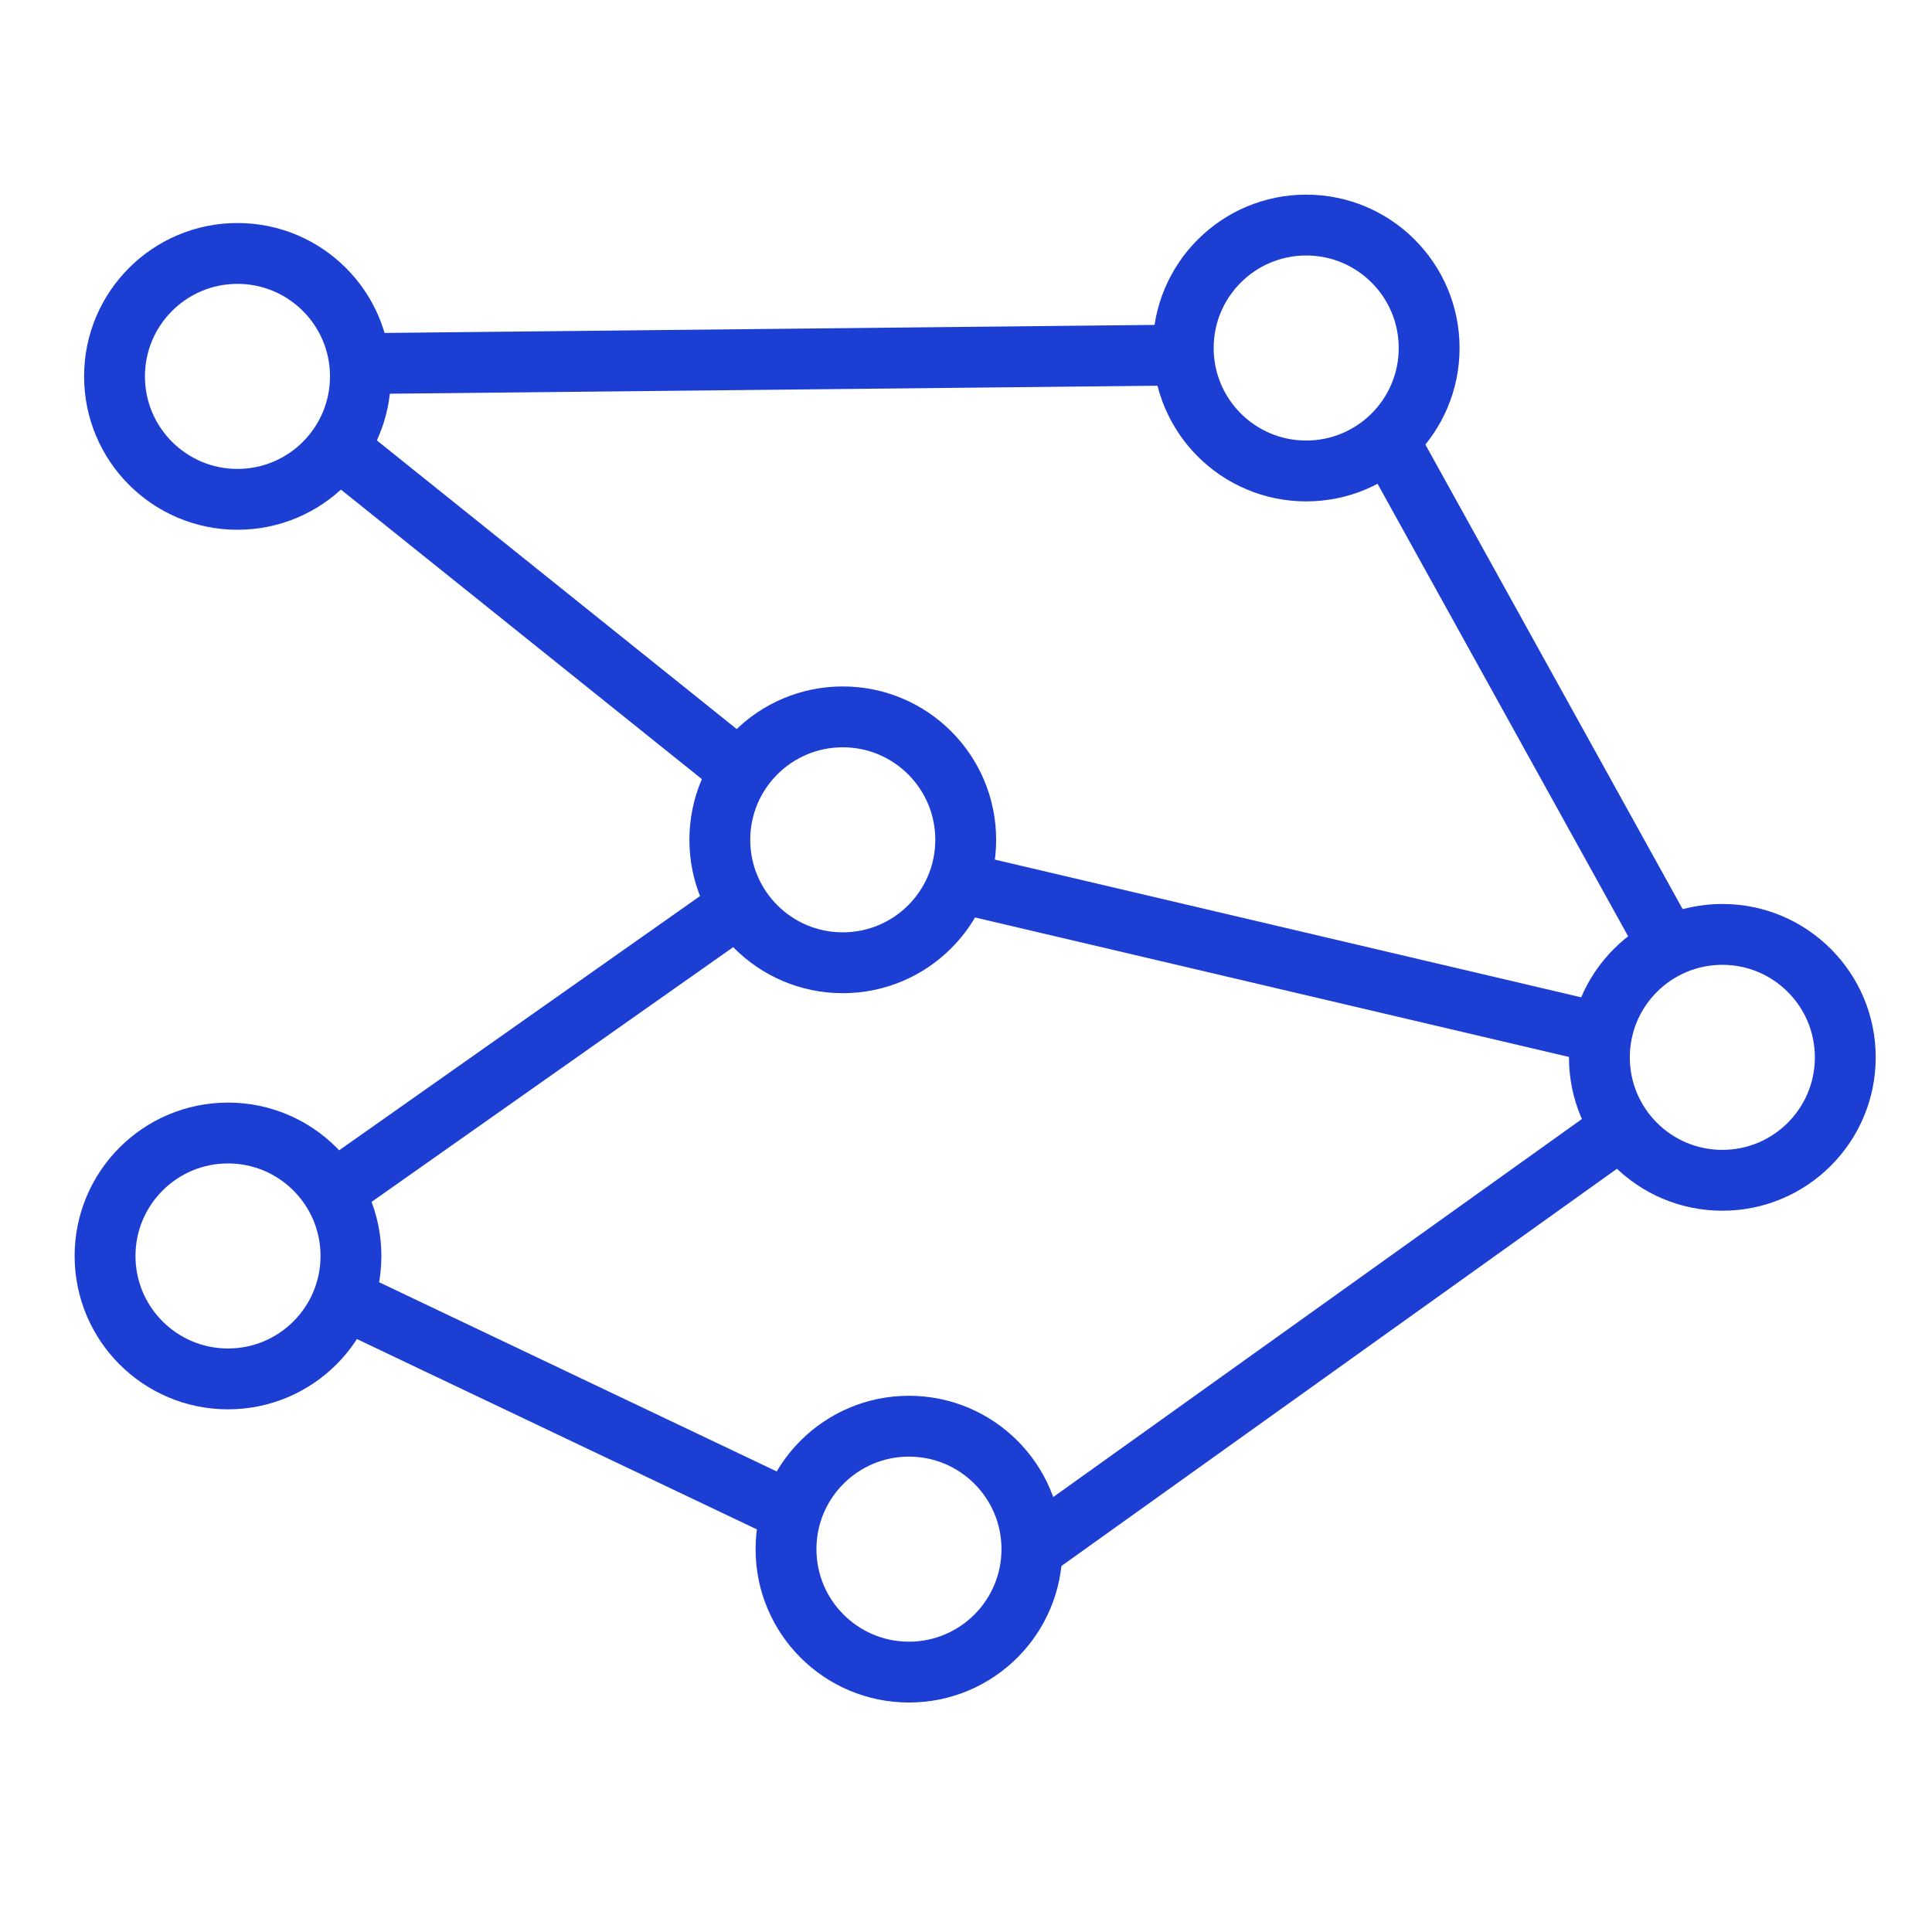 <?xml version="1.0" encoding="UTF-8" standalone="no"?>
<!-- Created with Inkscape (http://www.inkscape.org/) -->

<svg
   xmlns:dc="http://purl.org/dc/elements/1.1/"
   xmlns:cc="http://creativecommons.org/ns#"
   xmlns:rdf="http://www.w3.org/1999/02/22-rdf-syntax-ns#"
   xmlns:svg="http://www.w3.org/2000/svg"
   xmlns="http://www.w3.org/2000/svg"
   xmlns:sodipodi="http://sodipodi.sourceforge.net/DTD/sodipodi-0.dtd"
   xmlns:inkscape="http://www.inkscape.org/namespaces/inkscape"
   width="48"
   height="48"
   viewBox="0 0 190.5 190.5"
   version="1.1"
   id="svg8"
   inkscape:version="0.92.3 (2405546, 2018-03-11)"
   sodipodi:docname="favicon.svg">
  <defs
     id="defs2" />
  <sodipodi:namedview
     id="base"
     pagecolor="#ffffff"
     bordercolor="#666666"
     borderopacity="1.0"
     inkscape:pageopacity="0.0"
     inkscape:pageshadow="2"
     inkscape:zoom="5.0266175"
     inkscape:cx="89.543891"
     inkscape:cy="56.827762"
     inkscape:document-units="mm"
     inkscape:current-layer="layer1"
     showgrid="false"
     scale-x="15"
     inkscape:window-width="2160"
     inkscape:window-height="1377"
     inkscape:window-x="0"
     inkscape:window-y="30"
     inkscape:window-maximized="1"
     units="px" />
  <g
     inkscape:label="Layer 1"
     inkscape:groupmode="layer"
     id="layer1"
     transform="translate(0,-1782.7)">
    <circle
       style="fill:none;fill-opacity:1;stroke:#1c3ed3;stroke-width:6;stroke-miterlimit:4;stroke-dasharray:none;stroke-opacity:1"
       id="path815"
       cx="23.415"
       cy="1819.813"
       r="12.123" />
    <circle
       style="fill:none;fill-opacity:1;stroke:#1c3ed3;stroke-width:6;stroke-miterlimit:4;stroke-dasharray:none;stroke-opacity:1"
       id="path815-3"
       cx="22.482"
       cy="1906.541"
       r="12.123" />
    <circle
       style="fill:none;fill-opacity:1;stroke:#1c3ed3;stroke-width:6;stroke-miterlimit:4;stroke-dasharray:none;stroke-opacity:1"
       id="path815-6"
       cx="89.626"
       cy="1935.45"
       r="12.123" />
    <circle
       style="fill:none;fill-opacity:1;stroke:#1c3ed3;stroke-width:6;stroke-miterlimit:4;stroke-dasharray:none;stroke-opacity:1"
       id="path815-7"
       cx="83.099"
       cy="1865.508"
       r="12.123" />
    <circle
       style="fill:none;fill-opacity:1;stroke:#1c3ed3;stroke-width:6;stroke-miterlimit:4;stroke-dasharray:none;stroke-opacity:1"
       id="path815-7-5"
       cx="128.794"
       cy="1817.015"
       r="12.123" />
    <circle
       style="fill:none;fill-opacity:1;stroke:#1c3ed3;stroke-width:6;stroke-miterlimit:4;stroke-dasharray:none;stroke-opacity:1"
       id="path815-7-3"
       cx="169.827"
       cy="1886.957"
       r="12.123" />
    <path
       style="fill:none;stroke:#1c3ed3;stroke-width:6;stroke-linecap:butt;stroke-linejoin:miter;stroke-miterlimit:4;stroke-dasharray:none;stroke-opacity:1"
       d="m 32.785,1826.463 40.01,32.093"
       id="path865"
       inkscape:connector-curvature="0"
       sodipodi:nodetypes="cc" />
    <path
       style="fill:none;stroke:#1c3ed3;stroke-width:6;stroke-linecap:butt;stroke-linejoin:miter;stroke-miterlimit:4;stroke-dasharray:none;stroke-opacity:1"
       d="m 35.015,1818.557 82.027,-0.856"
       id="path865-5"
       inkscape:connector-curvature="0"
       sodipodi:nodetypes="cc" />
    <path
       style="fill:none;stroke:#1c3ed3;stroke-width:6;stroke-linecap:butt;stroke-linejoin:miter;stroke-miterlimit:4;stroke-dasharray:none;stroke-opacity:1"
       d="m 136.884,1826.114 27.314,49.323"
       id="path865-6"
       inkscape:connector-curvature="0"
       sodipodi:nodetypes="cc" />
    <path
       style="fill:none;stroke:#1c3ed3;stroke-width:6;stroke-linecap:butt;stroke-linejoin:miter;stroke-miterlimit:4;stroke-dasharray:none;stroke-opacity:1"
       d="m 94.262,1869.642 63.285,14.863"
       id="path865-2"
       inkscape:connector-curvature="0"
       sodipodi:nodetypes="cc" />
    <path
       style="fill:none;stroke:#1c3ed3;stroke-width:6;stroke-linecap:butt;stroke-linejoin:miter;stroke-miterlimit:4;stroke-dasharray:none;stroke-opacity:1"
       d="m 102.121,1935.237 57.844,-41.361"
       id="path865-9"
       inkscape:connector-curvature="0"
       sodipodi:nodetypes="cc" />
    <path
       style="fill:none;stroke:#1c3ed3;stroke-width:6;stroke-linecap:butt;stroke-linejoin:miter;stroke-miterlimit:4;stroke-dasharray:none;stroke-opacity:1"
       d="m 32.899,1900.173 39.405,-27.759"
       id="path865-1"
       inkscape:connector-curvature="0"
       sodipodi:nodetypes="cc" />
    <path
       style="fill:none;stroke:#1c3ed3;stroke-width:6;stroke-linecap:butt;stroke-linejoin:miter;stroke-miterlimit:4;stroke-dasharray:none;stroke-opacity:1"
       d="m 33.806,1910.753 43.939,20.908"
       id="path865-27"
       inkscape:connector-curvature="0"
       sodipodi:nodetypes="cc" />
  </g>
</svg>
